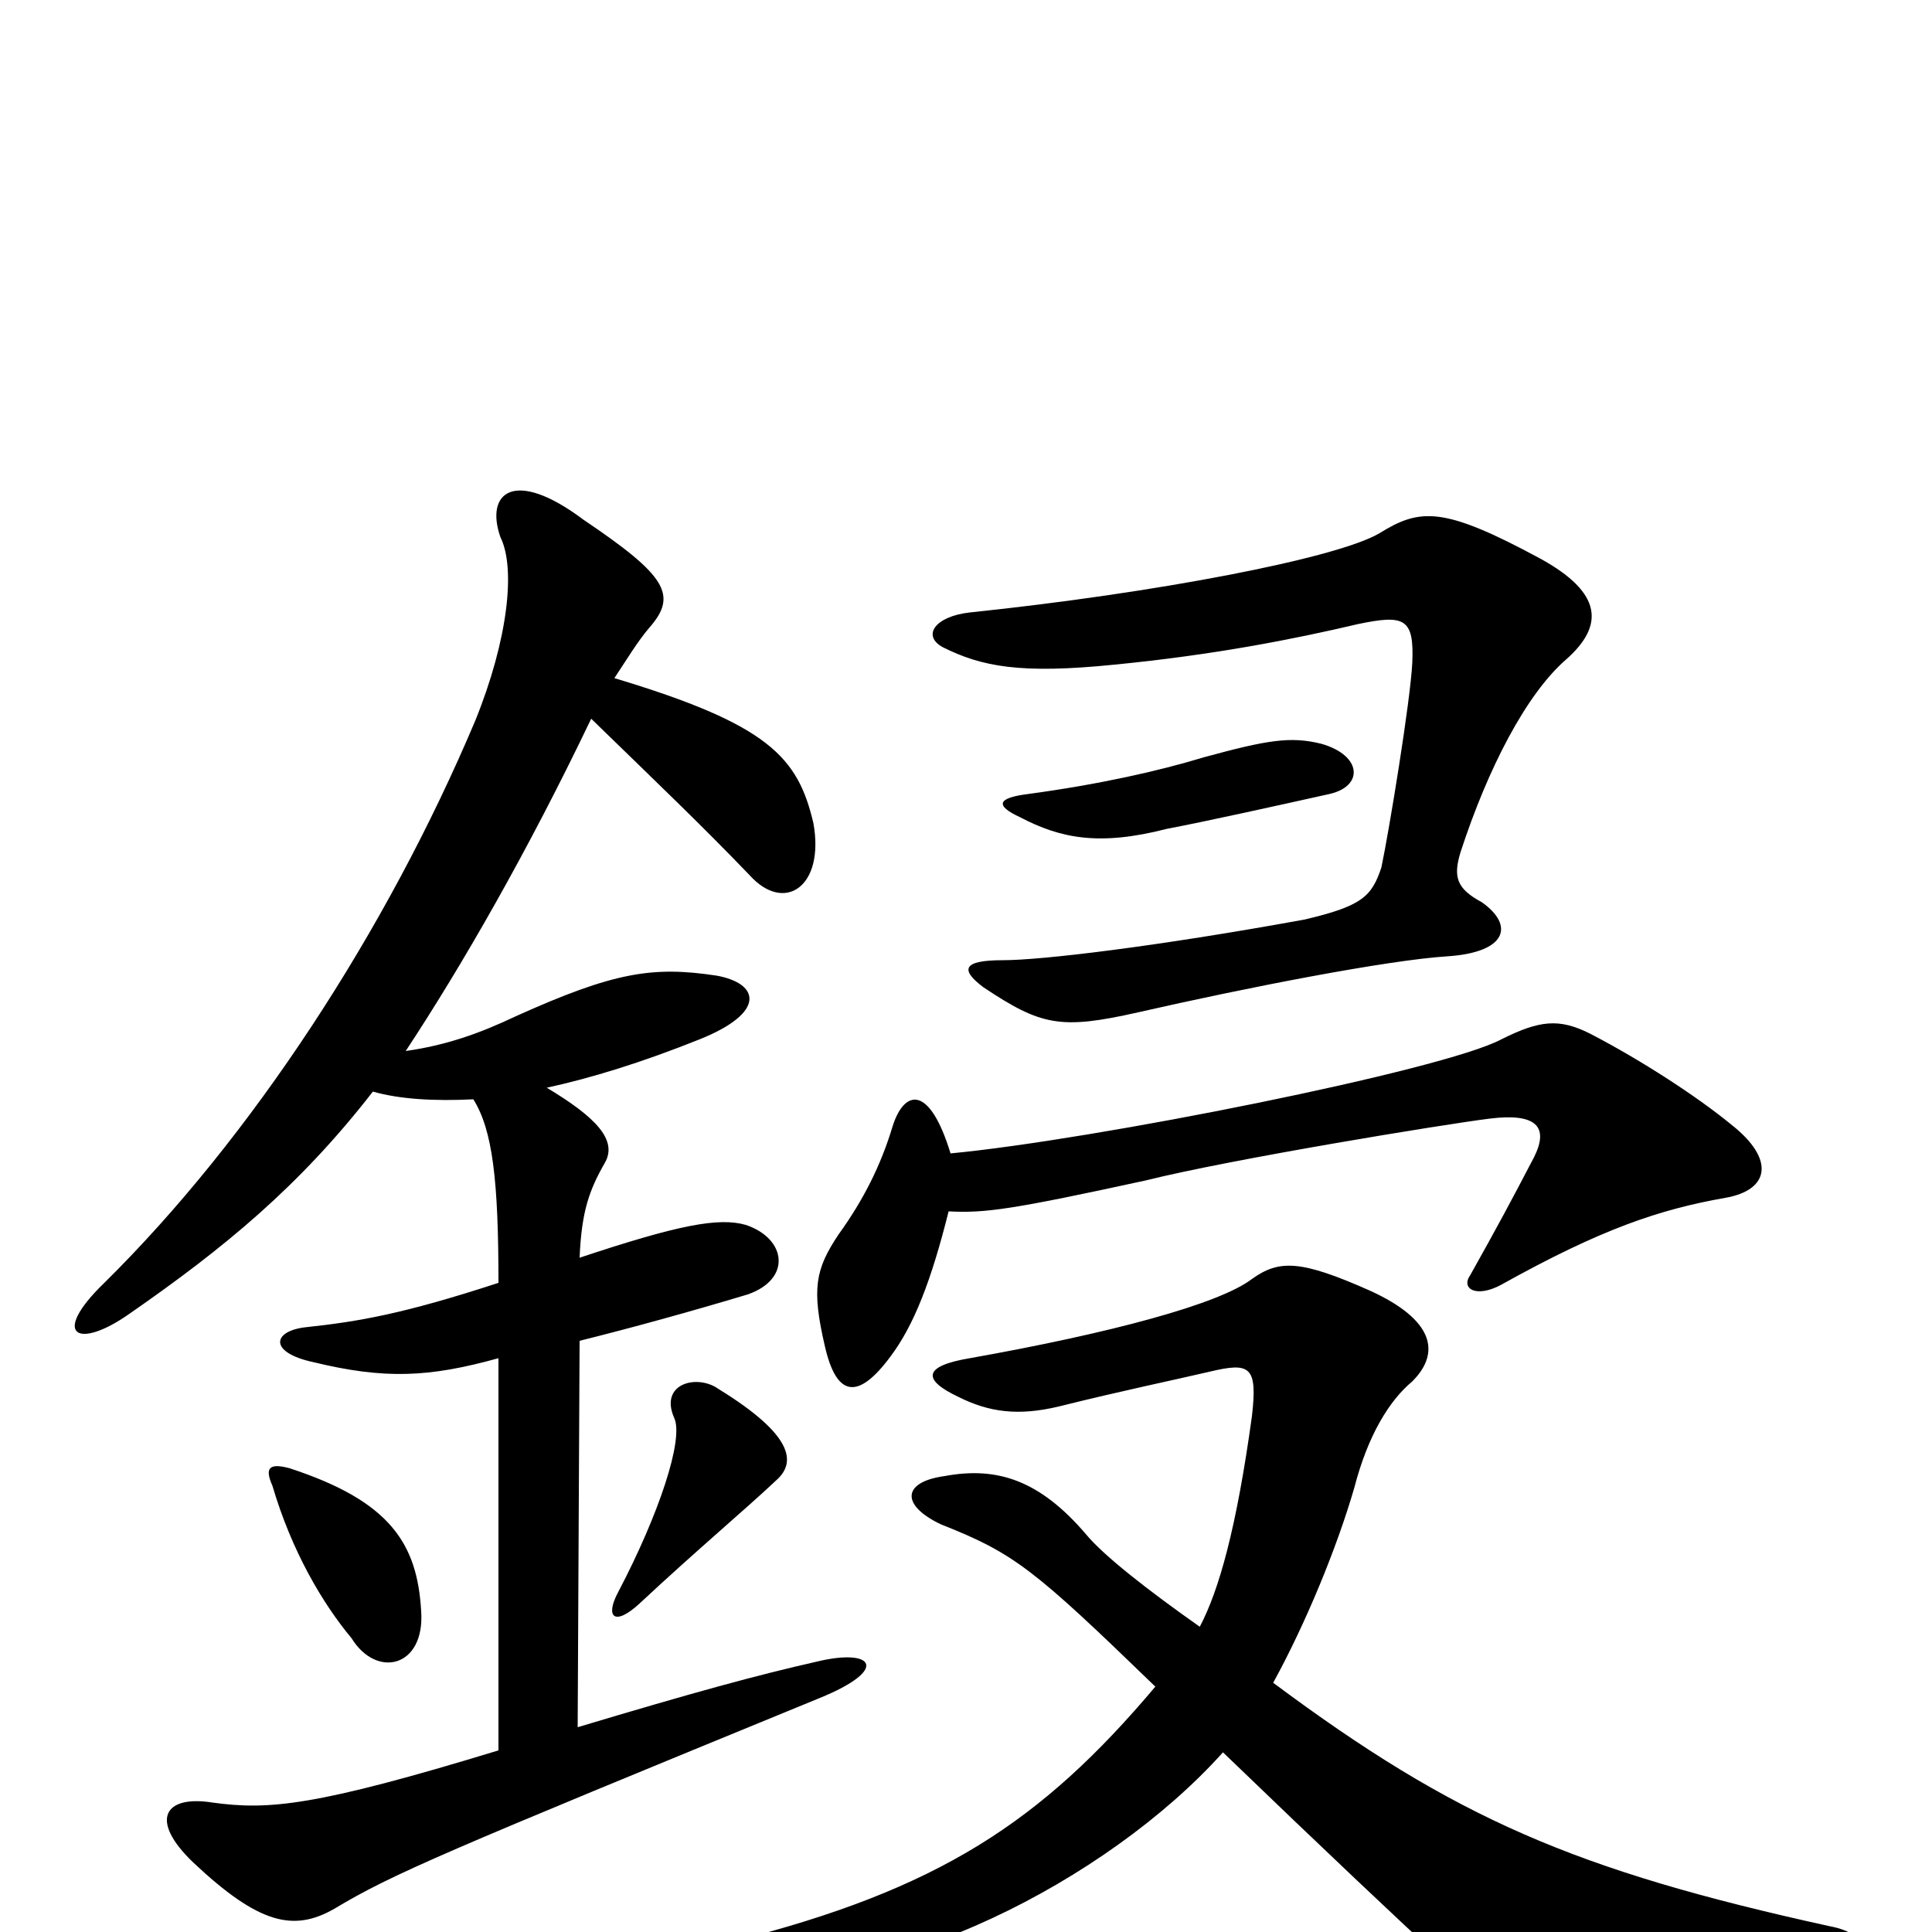 <svg xmlns="http://www.w3.org/2000/svg" viewBox="0 -1000 1000 1000">
	<path fill="#000000" d="M218 -166C216 -201 202 -223 150 -240C139 -243 137 -240 141 -231C151 -197 167 -170 182 -152C195 -131 220 -137 218 -166ZM402 -234C412 -243 411 -257 372 -281C361 -289 341 -284 349 -266C354 -255 341 -216 320 -176C313 -163 318 -158 331 -170C361 -198 385 -218 402 -234ZM283 -437C306 -442 332 -450 362 -462C397 -476 393 -491 371 -495C338 -500 318 -497 267 -474C248 -465 231 -459 210 -456C239 -500 273 -559 306 -628C342 -593 363 -573 388 -547C406 -527 427 -541 421 -574C413 -608 398 -625 318 -649C324 -658 330 -668 336 -675C351 -692 345 -702 302 -731C266 -758 251 -745 259 -722C267 -706 263 -669 246 -627C200 -518 130 -411 54 -336C26 -309 40 -301 67 -320C116 -354 155 -386 193 -435C207 -431 225 -430 245 -431C255 -415 258 -389 258 -336C209 -320 186 -316 158 -313C141 -311 139 -300 162 -295C199 -286 222 -287 258 -297V-94C163 -65 139 -63 110 -67C85 -71 77 -58 100 -36C134 -4 152 0 173 -12C203 -30 229 -41 424 -121C461 -136 452 -147 423 -140C392 -133 359 -124 299 -106L300 -306C328 -313 357 -321 387 -330C410 -338 407 -359 386 -366C372 -370 351 -366 300 -349C301 -373 305 -384 313 -398C320 -410 308 -422 283 -437ZM491 -373C510 -372 524 -374 593 -389C637 -400 747 -418 771 -421C795 -424 802 -417 794 -401C782 -378 775 -365 761 -340C756 -333 764 -328 777 -335C829 -364 859 -374 893 -380C916 -384 919 -400 896 -418C879 -432 850 -451 823 -465C807 -473 797 -472 777 -462C747 -446 566 -410 492 -403C481 -439 468 -436 462 -417C456 -397 447 -379 434 -361C422 -343 420 -333 427 -303C433 -277 444 -275 461 -298C473 -314 482 -337 491 -373ZM621 -158C594 -177 571 -195 562 -206C538 -234 516 -241 489 -236C467 -233 466 -221 487 -211C525 -196 535 -188 598 -127C539 -57 486 -22 379 5C368 7 369 17 383 19C457 32 573 -26 633 -93C687 -41 722 -8 748 16C768 35 774 37 799 37C839 37 913 28 952 19C970 16 969 1 947 -3C815 -32 753 -59 659 -129C676 -160 692 -199 701 -230C708 -257 719 -275 731 -285C746 -300 742 -317 709 -332C673 -348 662 -348 648 -338C631 -325 575 -310 502 -297C478 -293 477 -286 496 -277C512 -269 527 -267 548 -272C580 -280 609 -286 626 -290C647 -295 651 -293 648 -267C640 -209 631 -177 621 -158ZM767 -533C754 -540 752 -546 756 -559C770 -602 790 -641 811 -659C830 -676 830 -693 797 -711C747 -738 735 -737 714 -724C692 -711 598 -693 502 -683C484 -681 477 -671 488 -665C508 -655 528 -651 577 -656C628 -661 669 -669 703 -677C727 -682 732 -680 731 -657C730 -637 719 -570 715 -551C710 -536 705 -531 675 -524C598 -510 539 -503 519 -503C498 -503 497 -498 509 -489C539 -469 549 -467 589 -476C646 -489 718 -503 749 -505C780 -507 784 -521 767 -533ZM532 -589C516 -587 515 -583 528 -577C549 -566 569 -562 604 -571C625 -575 661 -583 688 -589C706 -593 705 -609 684 -615C668 -619 656 -617 623 -608C600 -601 569 -594 532 -589Z"/>
</svg>